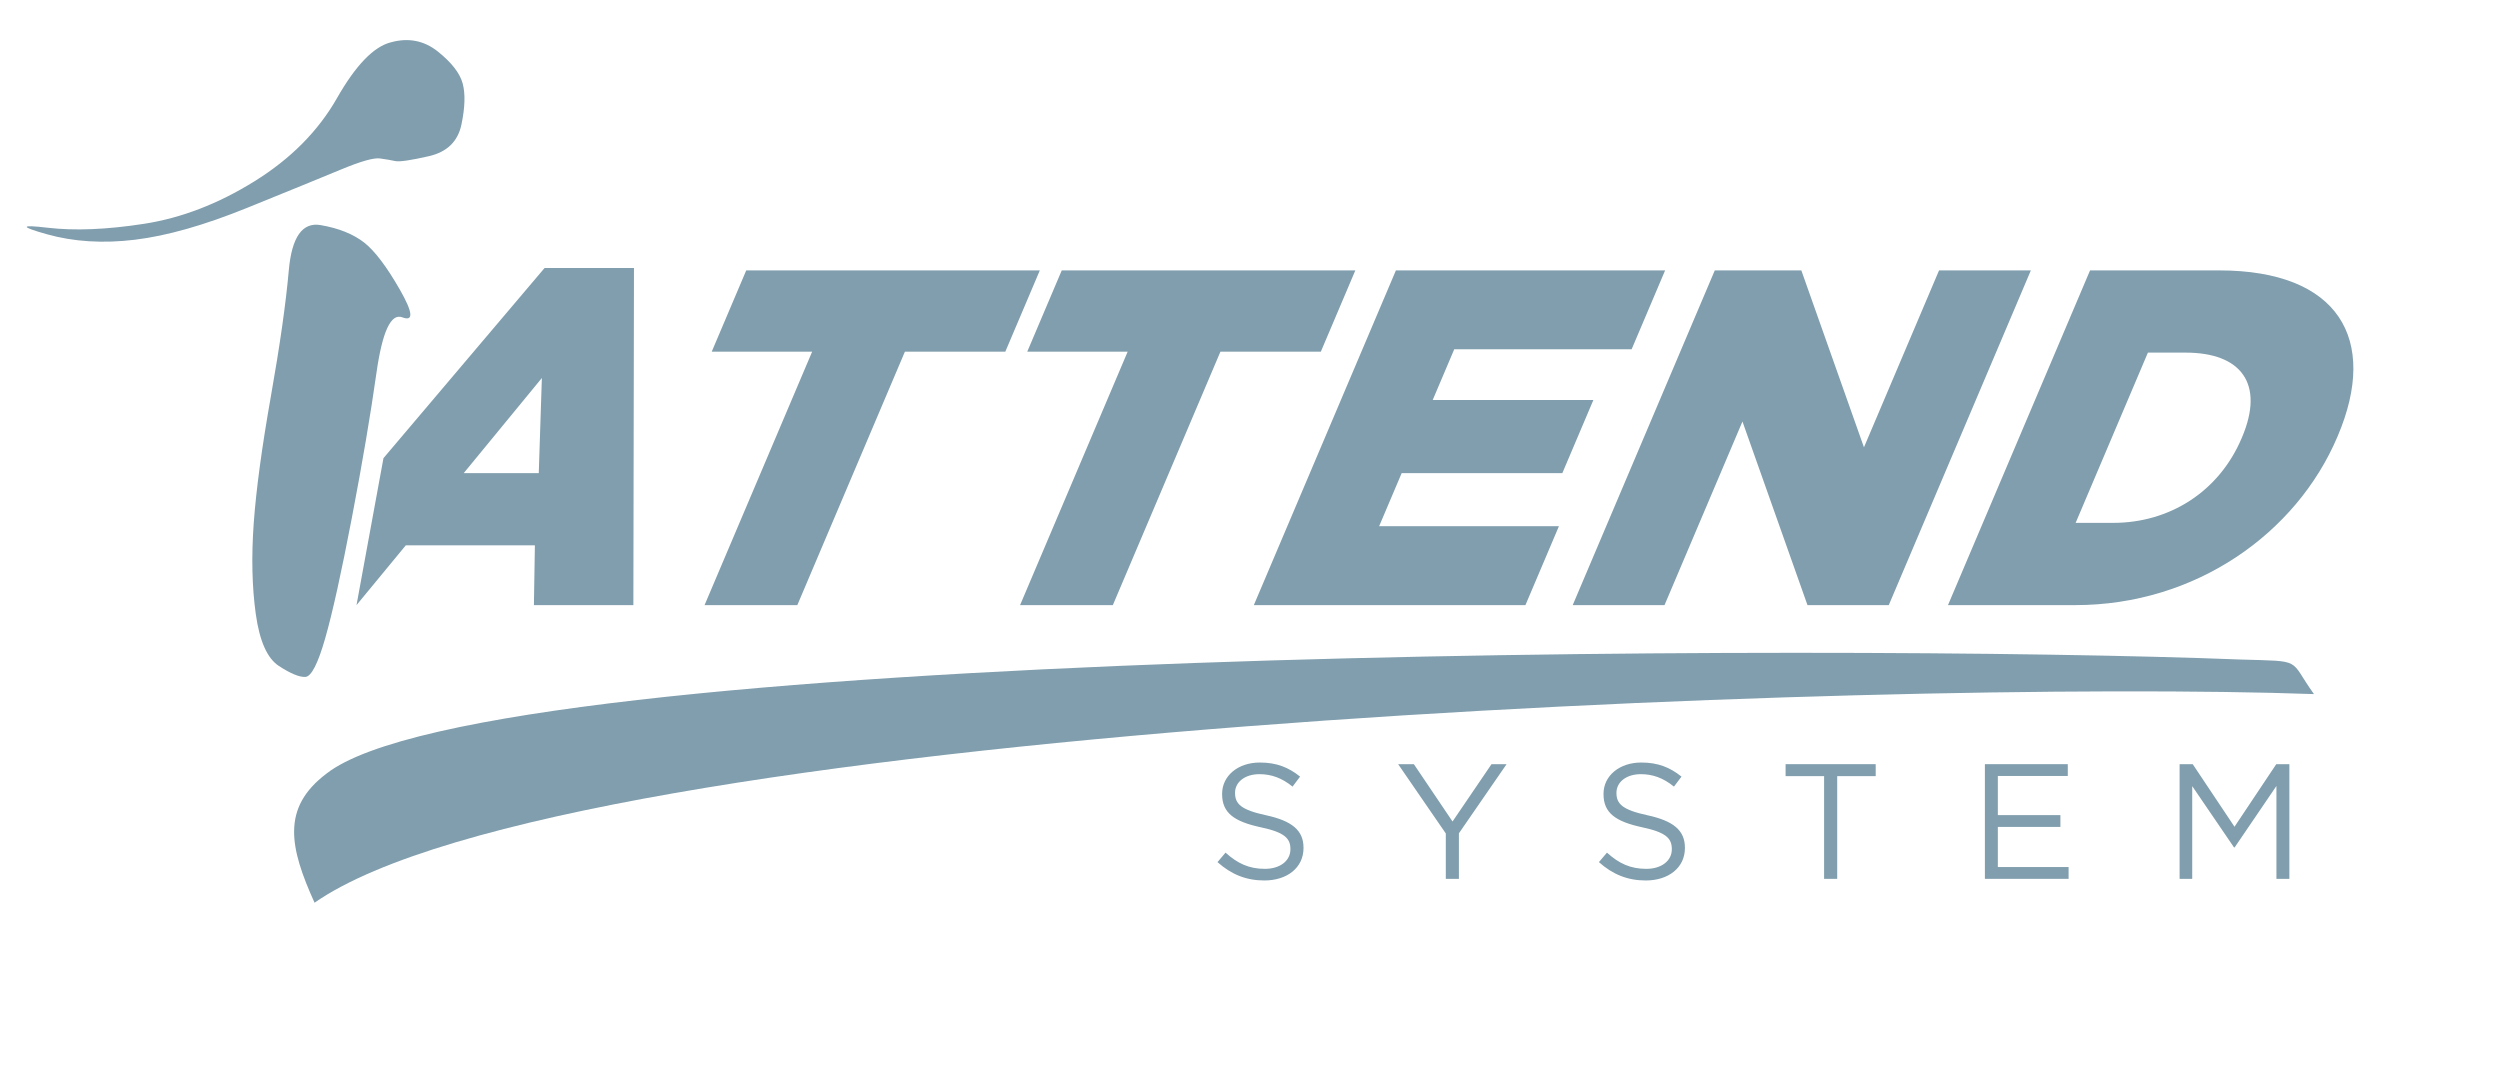 <?xml version="1.0" encoding="utf-8"?>
<!-- Generator: Adobe Illustrator 17.0.0, SVG Export Plug-In . SVG Version: 6.00 Build 0)  -->
<!DOCTYPE svg PUBLIC "-//W3C//DTD SVG 1.1//EN" "http://www.w3.org/Graphics/SVG/1.1/DTD/svg11.dtd">
<svg version="1.1" id="Layer_1" xmlns="http://www.w3.org/2000/svg" xmlns:xlink="http://www.w3.org/1999/xlink" x="0px" y="0px"
	 width="187px" height="80px" viewBox="0 0 187 80" enable-background="new 0 0 187 80" xml:space="preserve">
<g>
	<path fill="#809EAD" d="M40.733,20.047h6.688l-0.045,25.215h-7.439l0.073-4.471h-9.657l-3.686,4.471l2.017-10.993L40.733,20.047z
		 M40.3,35.391l0.232-7.118l-5.847,7.118H40.3z"/>
	<path fill="#809EAD" d="M60.748,26.306h-7.511l2.581-6.08h21.96l-2.581,6.08h-7.511L59.64,45.262h-6.939L60.748,26.306z"/>
	<path fill="#809EAD" d="M84.349,26.306h-7.511l2.581-6.08h21.96l-2.581,6.08h-7.511L83.24,45.263h-6.939L84.349,26.306z"/>
	<path fill="#809EAD" d="M104.414,20.226h20.136l-2.505,5.901h-13.269l-1.609,3.792h12.018l-2.323,5.472h-12.018l-1.685,3.97h13.448
		l-2.505,5.901H93.787L104.414,20.226z"/>
	<path fill="#809EAD" d="M128.266,20.226h6.474l4.684,13.233l5.617-13.233h6.867L141.28,45.262h-6.08l-4.864-13.734l-5.83,13.734
		h-6.867L128.266,20.226z"/>
	<path fill="#809EAD" d="M156.336,20.226h9.657c8.941,0,11.942,5.15,8.875,12.375l-0.03,0.072
		c-3.067,7.225-10.602,12.59-19.615,12.59h-9.514L156.336,20.226z M158.085,39.11c4.149,0,7.874-2.289,9.59-6.331l0.03-0.072
		c1.7-4.006-0.067-6.331-4.216-6.331h-2.826l-5.405,12.733L158.085,39.11L158.085,39.11z"/>
</g>
<path fill="#809EAD" d="M29.913,21.671c0.976,1.705,1.036,2.394,0.183,2.066c-0.853-0.328-1.499,1.061-1.938,4.163
	c-0.438,3.104-1.05,6.707-1.834,10.809c-0.785,4.103-1.449,7.112-1.996,9.025c-0.546,1.914-1.044,2.88-1.493,2.9
	c-0.448,0.02-1.108-0.254-1.977-0.822c-0.868-0.567-1.444-1.862-1.725-3.885c-0.282-2.022-0.333-4.283-0.154-6.786
	c0.179-2.501,0.606-5.661,1.281-9.481c0.676-3.818,1.123-6.968,1.344-9.451c0.222-2.481,1.014-3.605,2.378-3.372
	c1.364,0.234,2.46,0.677,3.288,1.329C28.056,18.798,28.937,19.966,29.913,21.671z M32.759,3.861
	c1.031,0.827,1.648,1.624,1.852,2.393c0.204,0.77,0.172,1.789-0.095,3.06c-0.266,1.271-1.082,2.061-2.445,2.37
	c-1.363,0.311-2.196,0.432-2.502,0.364c-0.304-0.067-0.687-0.132-1.148-0.196s-1.433,0.212-2.916,0.828
	c-1.482,0.616-3.825,1.573-7.029,2.871c-3.204,1.299-6,2.093-8.387,2.381c-2.388,0.29-4.585,0.151-6.594-0.414
	c-2.008-0.565-1.995-0.727,0.037-0.487c2.033,0.241,4.446,0.145,7.238-0.289c2.793-0.432,5.547-1.492,8.261-3.179
	c2.715-1.685,4.773-3.76,6.177-6.225c1.403-2.464,2.75-3.856,4.039-4.175C30.558,2.804,31.729,3.036,32.759,3.861z"/>
<g>
	<path fill="#809EAD" d="M24.413,57.872c12.088-9.501,113.099-9.725,143.133-8.541c4.825,0.145,3.609-0.093,5.539,2.587
		c-32.322-1.153-130.536,2.365-149.557,15.604C21.654,63.384,21.034,60.428,24.413,57.872z"/>
</g>
<g>
	<path fill="#809EAD" d="M91.07,64.487l0.601-0.71c0.894,0.809,1.752,1.213,2.94,1.213c1.152,0,1.912-0.612,1.912-1.458v-0.024
		c0-0.796-0.429-1.25-2.23-1.63c-1.973-0.429-2.879-1.066-2.879-2.475v-0.025c0-1.348,1.188-2.34,2.818-2.34
		c1.25,0,2.145,0.355,3.014,1.054l-0.563,0.747c-0.796-0.649-1.593-0.931-2.475-0.931c-1.115,0-1.826,0.613-1.826,1.385v0.024
		c0,0.809,0.441,1.262,2.328,1.667c1.911,0.417,2.793,1.115,2.793,2.426v0.024c0,1.471-1.225,2.426-2.928,2.426
		C93.214,65.86,92.1,65.406,91.07,64.487z"/>
	<path fill="#809EAD" d="M108.146,62.343l-3.565-5.183h1.176l2.892,4.289l2.916-4.289h1.127l-3.566,5.171v3.406h-0.98
		C108.146,65.737,108.146,62.343,108.146,62.343z"/>
	<path fill="#809EAD" d="M119.599,64.487l0.601-0.71c0.894,0.809,1.752,1.213,2.94,1.213c1.152,0,1.912-0.612,1.912-1.458v-0.024
		c0-0.796-0.429-1.25-2.23-1.63c-1.973-0.429-2.879-1.066-2.879-2.475v-0.025c0-1.348,1.188-2.34,2.818-2.34
		c1.25,0,2.145,0.355,3.014,1.054l-0.563,0.747c-0.796-0.649-1.593-0.931-2.475-0.931c-1.115,0-1.826,0.613-1.826,1.385v0.024
		c0,0.809,0.441,1.262,2.328,1.667c1.911,0.417,2.793,1.115,2.793,2.426v0.024c0,1.471-1.225,2.426-2.928,2.426
		C121.743,65.86,120.628,65.406,119.599,64.487z"/>
	<path fill="#809EAD" d="M136.442,58.055h-2.879V57.16h6.739v0.895h-2.879v7.683h-0.98v-7.683H136.442z"/>
	<path fill="#809EAD" d="M148.47,57.16h6.2v0.882h-5.232v2.929h4.68v0.882h-4.68v3.002h5.293v0.882h-6.261V57.16z"/>
	<path fill="#809EAD" d="M163.035,57.16h0.98l3.125,4.681l3.125-4.681h0.98v8.577h-0.968V58.79l-3.125,4.595h-0.049l-3.125-4.583
		v6.935h-0.943V57.16z"/>
</g>
</svg>
